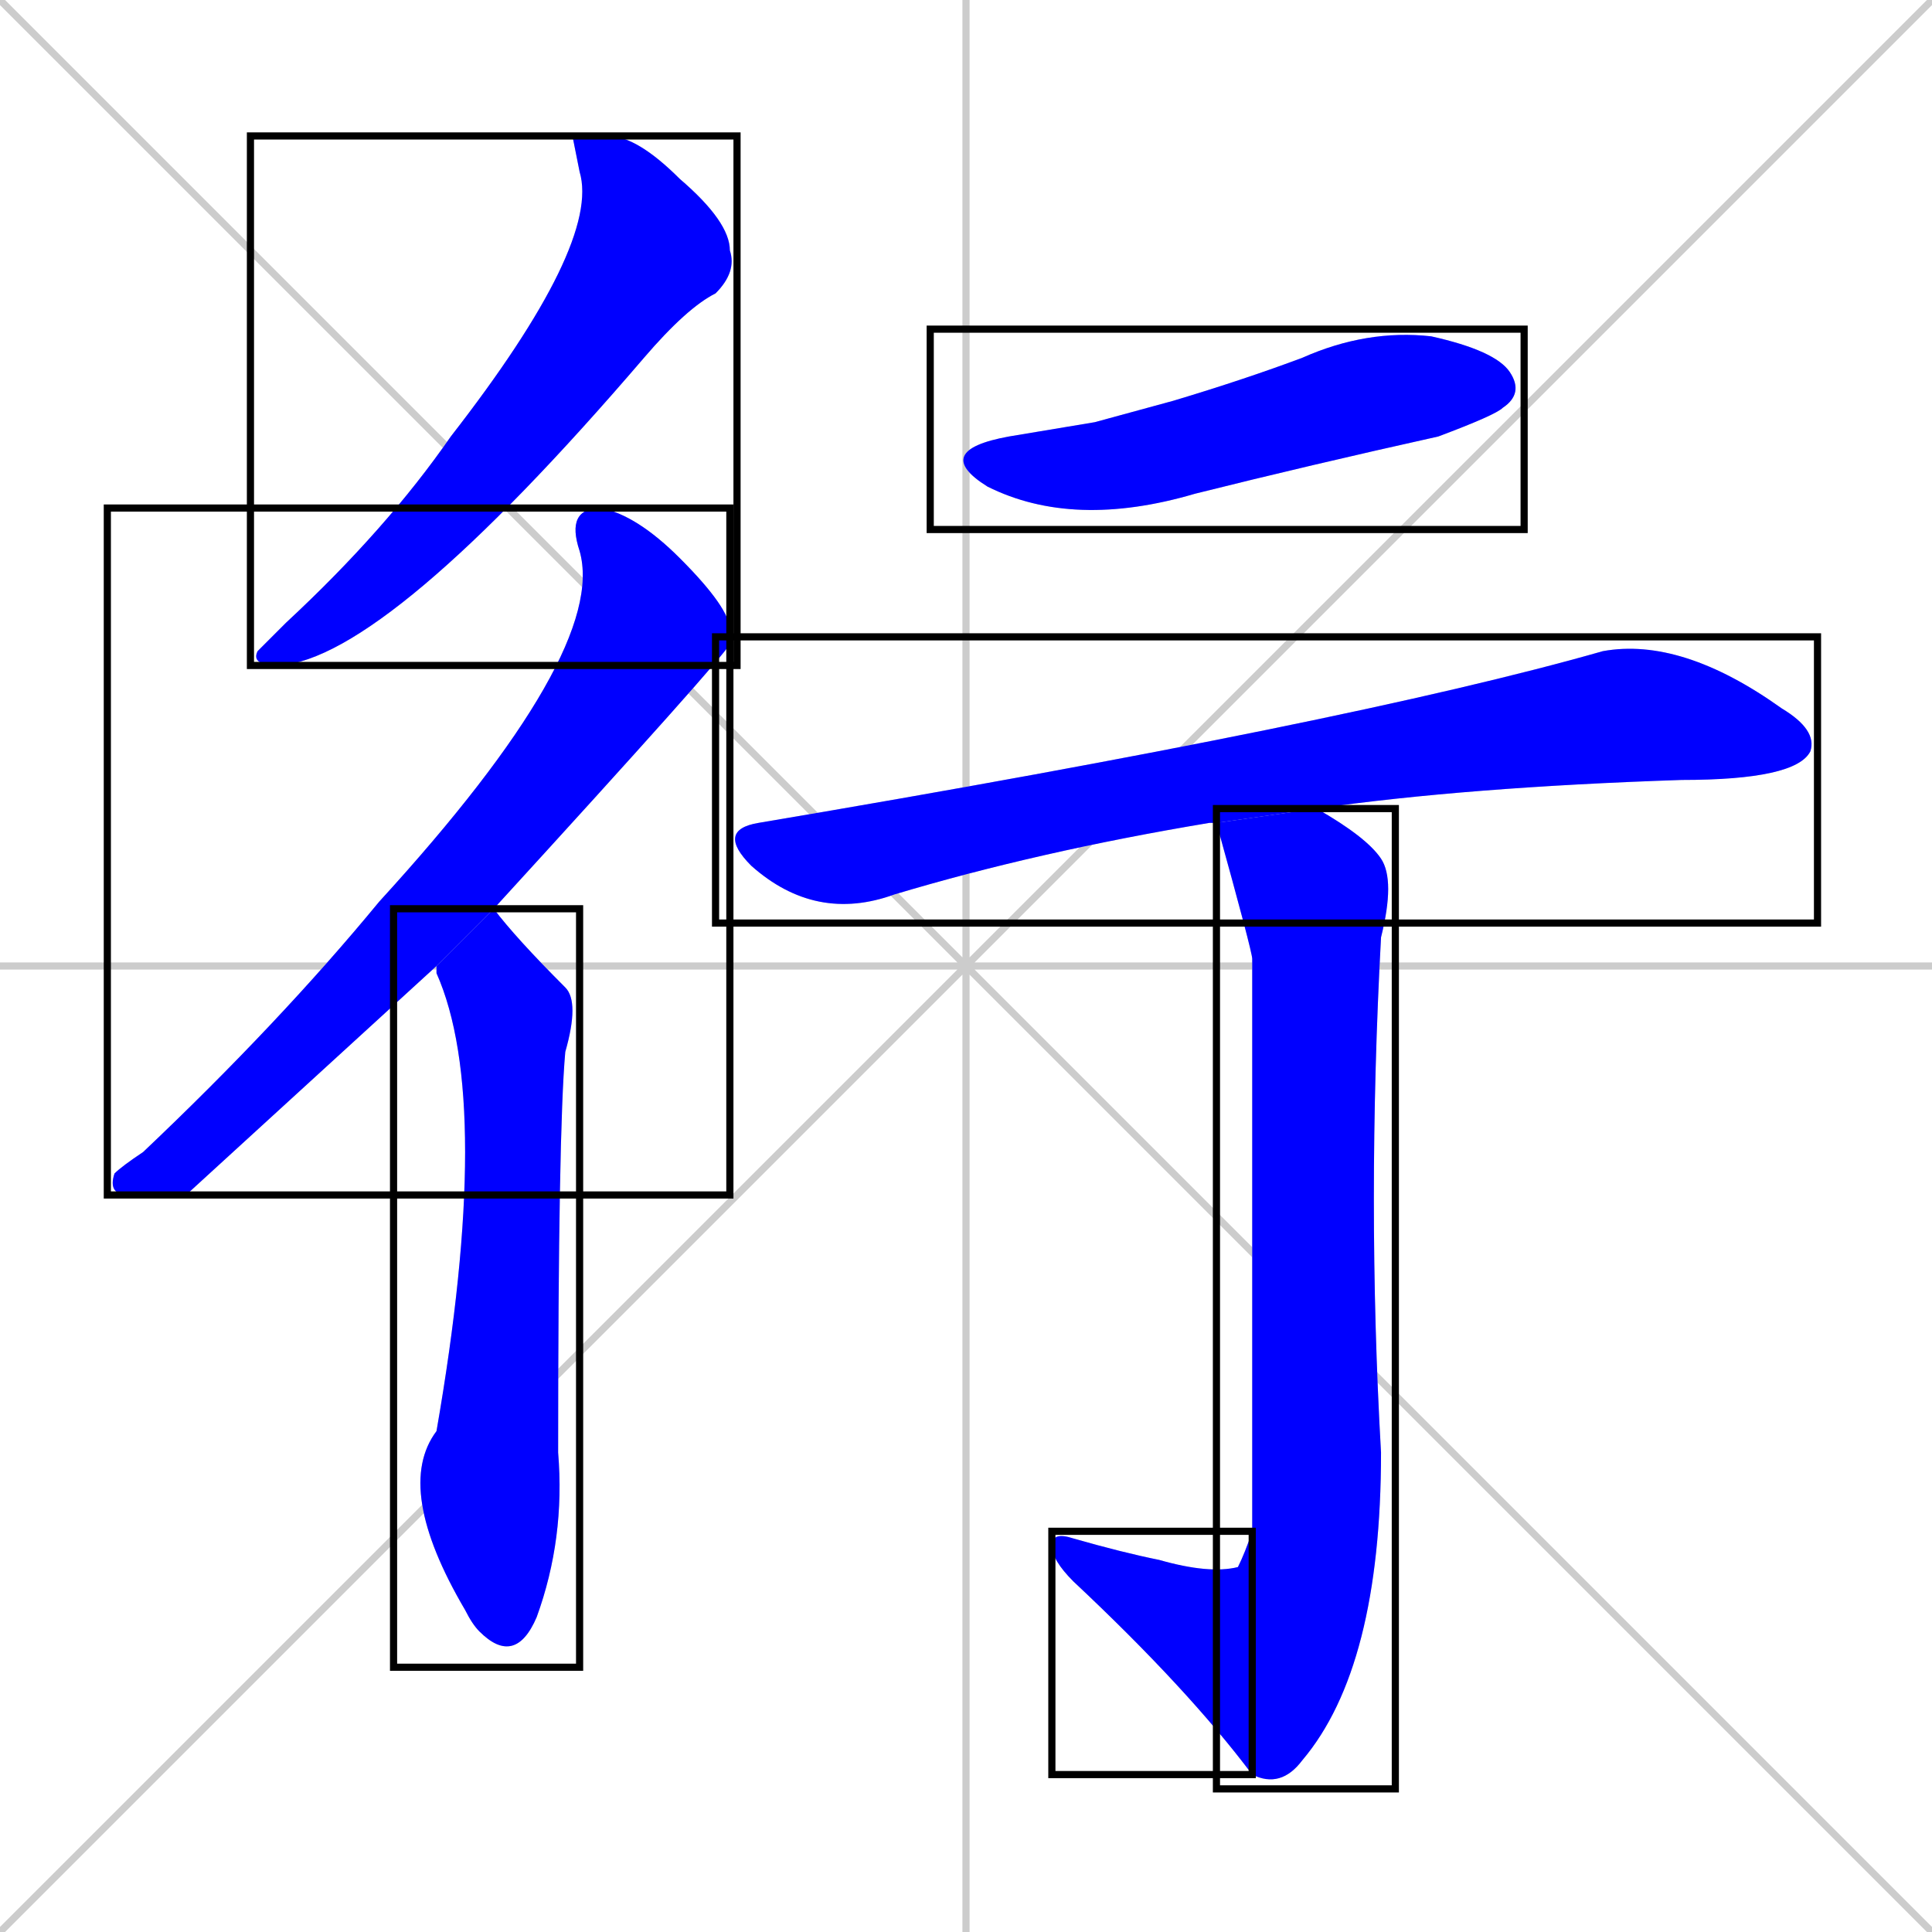 <svg xmlns="http://www.w3.org/2000/svg" xmlns:xlink="http://www.w3.org/1999/xlink" width="270" height="270"><defs><clipPath id="clip-mask-1"><use xlink:href="#rect-1" /></clipPath><clipPath id="clip-mask-2"><use xlink:href="#rect-2" /></clipPath><clipPath id="clip-mask-3"><use xlink:href="#rect-3" /></clipPath><clipPath id="clip-mask-4"><use xlink:href="#rect-4" /></clipPath><clipPath id="clip-mask-5"><use xlink:href="#rect-5" /></clipPath><clipPath id="clip-mask-6"><use xlink:href="#rect-6" /></clipPath><clipPath id="clip-mask-7"><use xlink:href="#rect-7" /></clipPath></defs><path d="M 0 0 L 270 270 M 270 0 L 0 270 M 135 0 L 135 270 M 0 135 L 270 135" stroke="#CCCCCC" /><path d="M 80 19 L 85 19 Q 89 19 95 25 Q 102 31 102 35 Q 103 38 100 41 Q 96 43 90 50 Q 54 92 39 93 Q 35 93 36 91 Q 38 89 40 87 Q 54 74 63 61 Q 84 34 81 24" fill="#CCCCCC"/><path d="M 26 167 L 18 167 Q 15 167 16 164 Q 17 163 20 161 Q 39 143 53 126 Q 85 91 81 77 Q 79 71 84 71 Q 89 72 95 78 Q 102 85 102 88 Q 102 89 102 90 Q 101 92 69 127 L 61 135" fill="#CCCCCC"/><path d="M 69 127 Q 72 131 79 138 Q 81 140 79 147 Q 78 158 78 203 Q 79 215 75 226 Q 72 233 67 228 Q 66 227 65 225 Q 55 208 61 200 Q 69 154 61 136 Q 61 135 61 135" fill="#CCCCCC"/><path d="M 153 59 L 164 56 Q 174 53 182 50 Q 191 46 200 47 Q 209 49 211 52 Q 213 55 210 57 Q 209 58 201 61 Q 183 65 167 69 Q 150 74 138 68 Q 130 63 141 61" fill="#CCCCCC"/><path d="M 169 115 L 169 115 Q 145 119 125 125 Q 114 129 105 121 Q 100 116 106 115 Q 189 101 224 91 Q 235 89 249 99 Q 254 102 253 105 Q 251 109 235 109 Q 205 110 184 113 L 170 115" fill="#CCCCCC"/><path d="M 184 113 Q 191 117 193 120 Q 195 123 193 131 Q 191 168 193 203 Q 193 233 182 246 Q 179 250 175 248 L 175 214 Q 175 212 175 134 Q 175 133 170 115" fill="#CCCCCC"/><path d="M 175 248 Q 166 236 150 221 Q 147 218 147 216 Q 147 214 150 215 Q 157 217 162 218 Q 169 220 173 219 Q 174 217 175 214" fill="#CCCCCC"/><path d="M 80 19 L 85 19 Q 89 19 95 25 Q 102 31 102 35 Q 103 38 100 41 Q 96 43 90 50 Q 54 92 39 93 Q 35 93 36 91 Q 38 89 40 87 Q 54 74 63 61 Q 84 34 81 24" fill="#0000ff" clip-path="url(#clip-mask-1)" /><path d="M 26 167 L 18 167 Q 15 167 16 164 Q 17 163 20 161 Q 39 143 53 126 Q 85 91 81 77 Q 79 71 84 71 Q 89 72 95 78 Q 102 85 102 88 Q 102 89 102 90 Q 101 92 69 127 L 61 135" fill="#0000ff" clip-path="url(#clip-mask-2)" /><path d="M 69 127 Q 72 131 79 138 Q 81 140 79 147 Q 78 158 78 203 Q 79 215 75 226 Q 72 233 67 228 Q 66 227 65 225 Q 55 208 61 200 Q 69 154 61 136 Q 61 135 61 135" fill="#0000ff" clip-path="url(#clip-mask-3)" /><path d="M 153 59 L 164 56 Q 174 53 182 50 Q 191 46 200 47 Q 209 49 211 52 Q 213 55 210 57 Q 209 58 201 61 Q 183 65 167 69 Q 150 74 138 68 Q 130 63 141 61" fill="#0000ff" clip-path="url(#clip-mask-4)" /><path d="M 169 115 L 169 115 Q 145 119 125 125 Q 114 129 105 121 Q 100 116 106 115 Q 189 101 224 91 Q 235 89 249 99 Q 254 102 253 105 Q 251 109 235 109 Q 205 110 184 113 L 170 115" fill="#0000ff" clip-path="url(#clip-mask-5)" /><path d="M 184 113 Q 191 117 193 120 Q 195 123 193 131 Q 191 168 193 203 Q 193 233 182 246 Q 179 250 175 248 L 175 214 Q 175 212 175 134 Q 175 133 170 115" fill="#0000ff" clip-path="url(#clip-mask-6)" /><path d="M 175 248 Q 166 236 150 221 Q 147 218 147 216 Q 147 214 150 215 Q 157 217 162 218 Q 169 220 173 219 Q 174 217 175 214" fill="#0000ff" clip-path="url(#clip-mask-7)" /><rect x="35" y="19" width="68" height="74" id="rect-1" fill="transparent" stroke="#000000"><animate attributeName="y" from="-55" to="19" dur="0.274" begin="0; animate7.end + 1s" id="animate1" fill="freeze"/></rect><rect x="15" y="71" width="87" height="96" id="rect-2" fill="transparent" stroke="#000000"><set attributeName="y" to="-25" begin="0; animate7.end + 1s" /><animate attributeName="y" from="-25" to="71" dur="0.356" begin="animate1.end + 0.5" id="animate2" fill="freeze"/></rect><rect x="55" y="127" width="26" height="106" id="rect-3" fill="transparent" stroke="#000000"><set attributeName="y" to="21" begin="0; animate7.end + 1s" /><animate attributeName="y" from="21" to="127" dur="0.393" begin="animate2.end + 0.5" id="animate3" fill="freeze"/></rect><rect x="130" y="46" width="83" height="28" id="rect-4" fill="transparent" stroke="#000000"><set attributeName="x" to="47" begin="0; animate7.end + 1s" /><animate attributeName="x" from="47" to="130" dur="0.307" begin="animate3.end + 0.5" id="animate4" fill="freeze"/></rect><rect x="100" y="89" width="154" height="40" id="rect-5" fill="transparent" stroke="#000000"><set attributeName="x" to="-54" begin="0; animate7.end + 1s" /><animate attributeName="x" from="-54" to="100" dur="0.570" begin="animate4.end + 0.5" id="animate5" fill="freeze"/></rect><rect x="170" y="113" width="25" height="137" id="rect-6" fill="transparent" stroke="#000000"><set attributeName="y" to="-24" begin="0; animate7.end + 1s" /><animate attributeName="y" from="-24" to="113" dur="0.507" begin="animate5.end + 0.5" id="animate6" fill="freeze"/></rect><rect x="147" y="214" width="28" height="34" id="rect-7" fill="transparent" stroke="#000000"><set attributeName="x" to="175" begin="0; animate7.end + 1s" /><animate attributeName="x" from="175" to="147" dur="0.104" begin="animate6.end" id="animate7" fill="freeze"/></rect></svg>